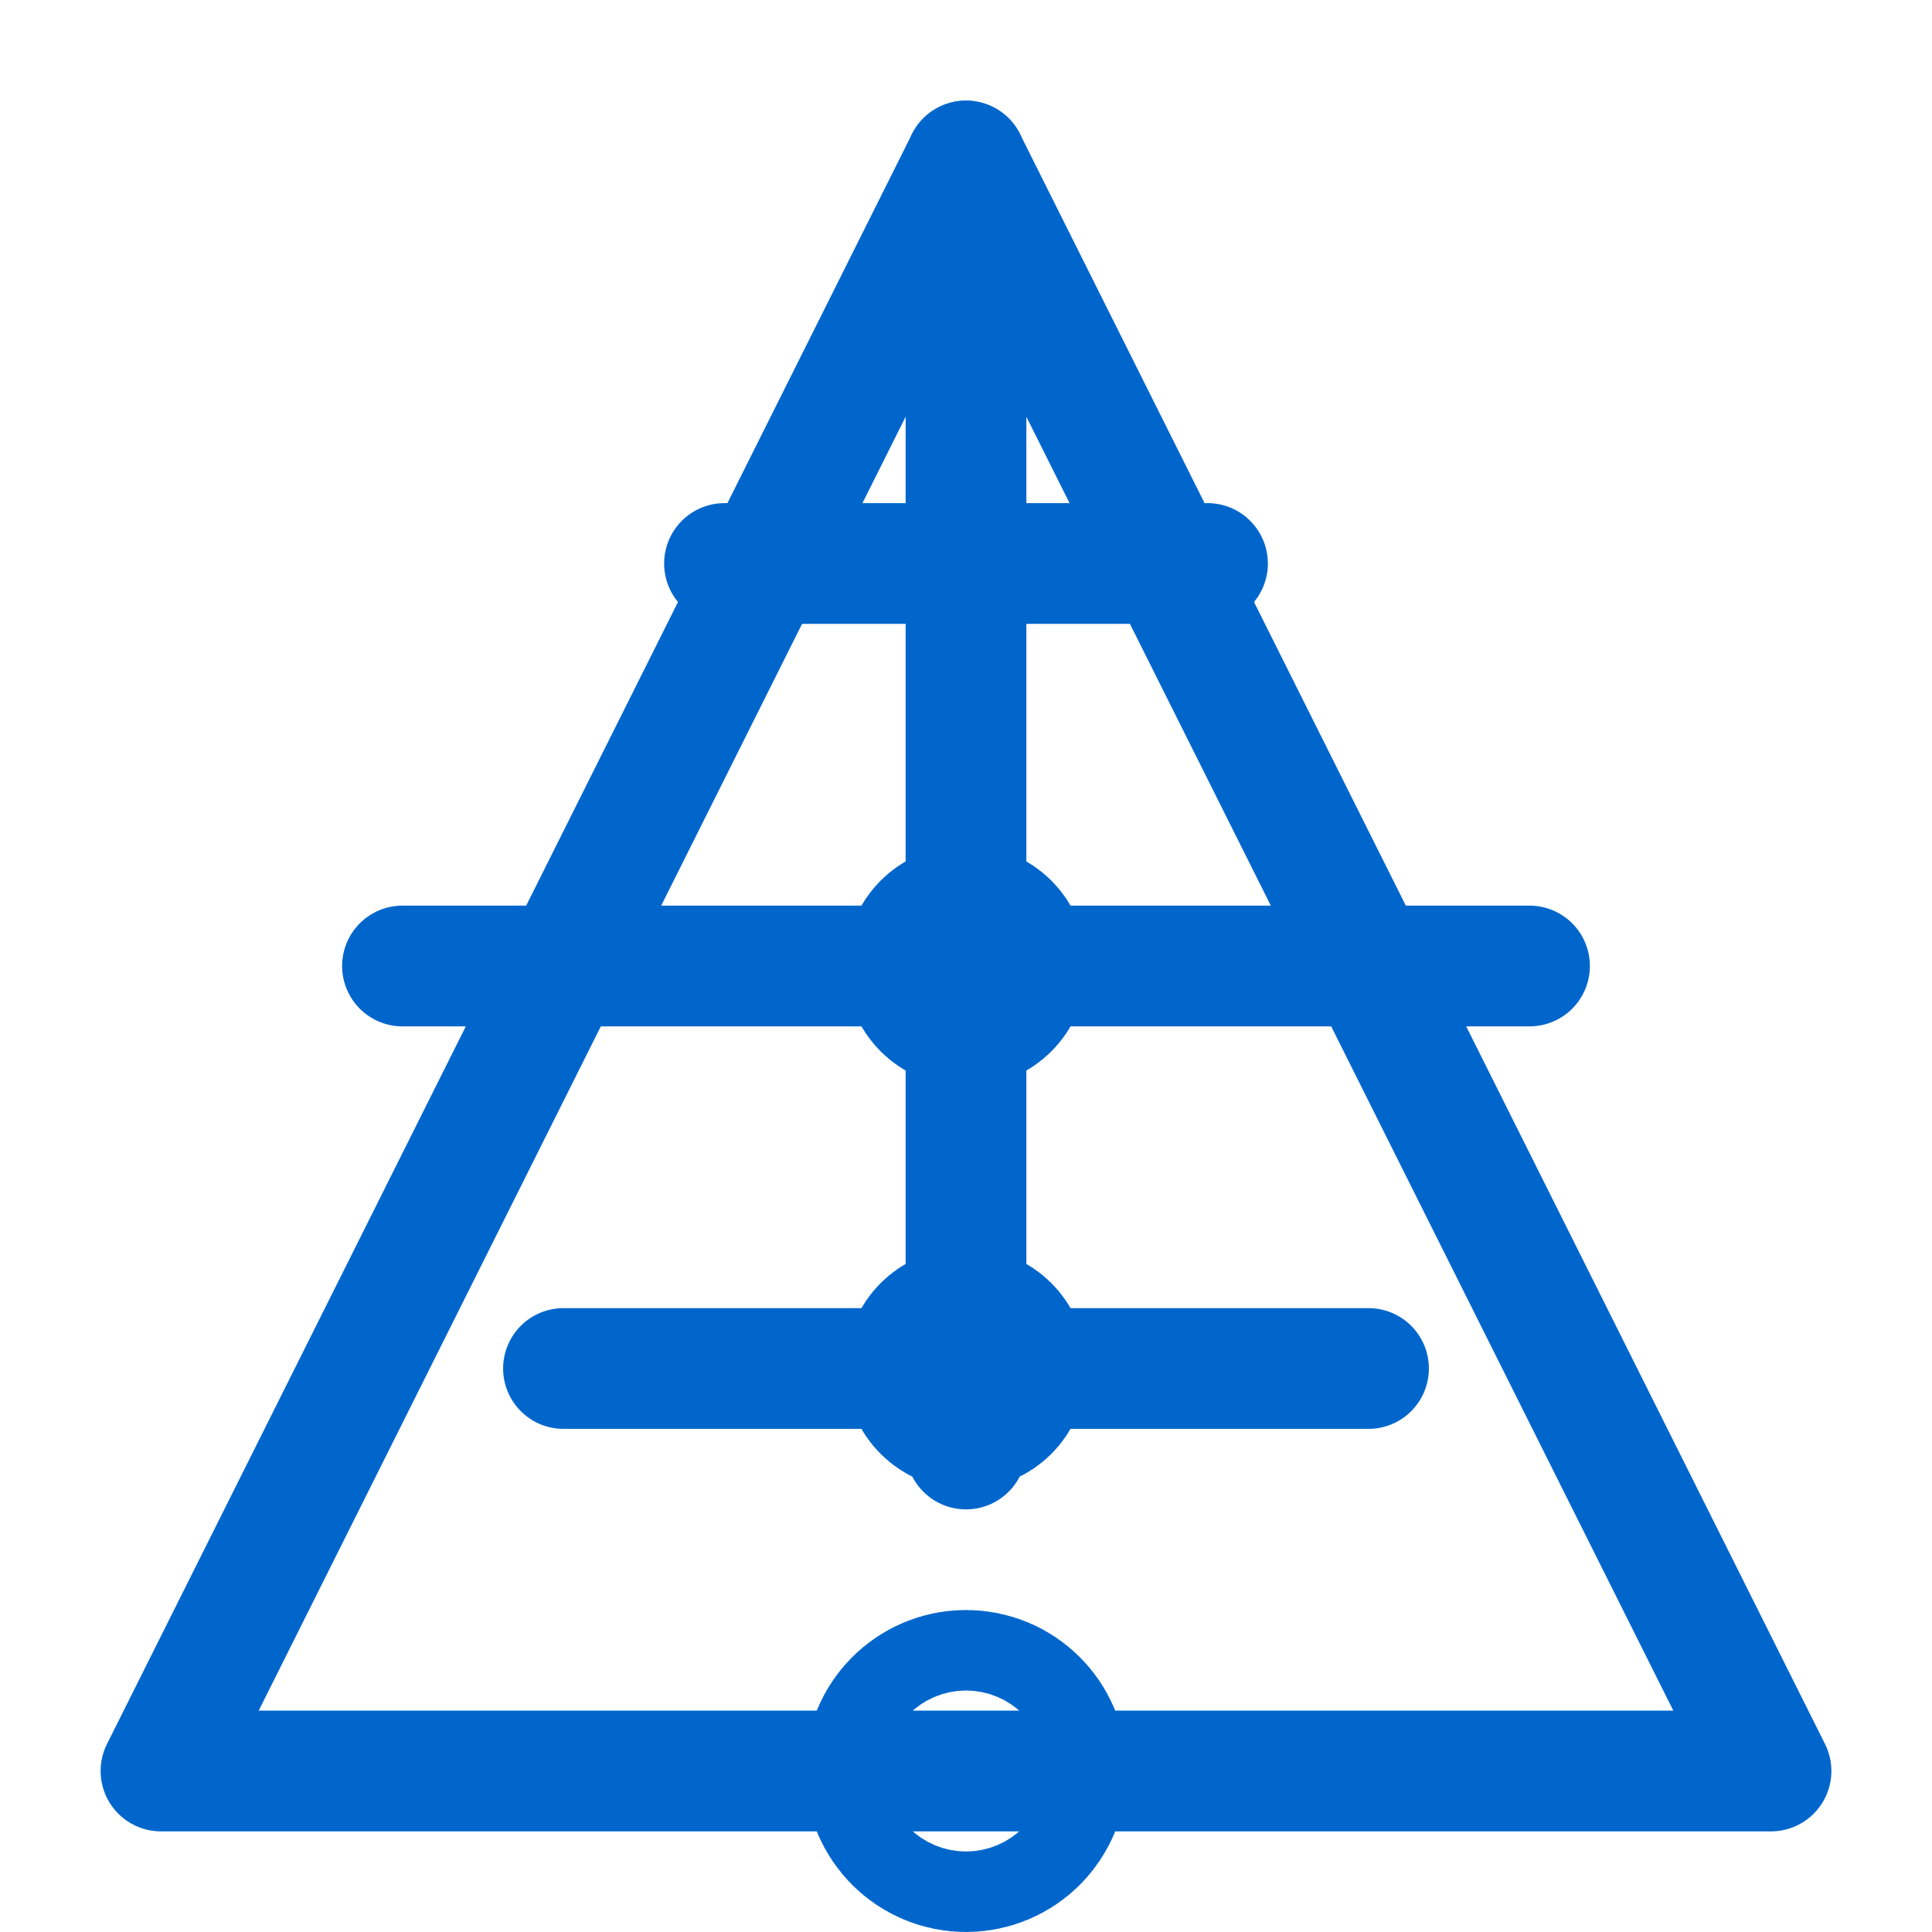 <!-- consulting-icon-new.svg -->
<svg xmlns="http://www.w3.org/2000/svg" width="50" height="50" viewBox="0 0 24 24" fill="none" stroke="#0066cc" stroke-width="1.5" stroke-linecap="round" stroke-linejoin="round">
  <path d="M2 22 L12 2 22 22z" />
  <path d="M12 2 L12 18" />
  <path d="M5 12 L19 12" />
  <path d="M17 17 L7 17" />
  <circle cx="12" cy="22" r="0.5" stroke-width="3" />
  <circle cx="12" cy="17" r="0.5" stroke-width="2" />
  <circle cx="12" cy="12" r="0.5" stroke-width="2" />
  <path d="M9 7 L15 7" />
</svg>